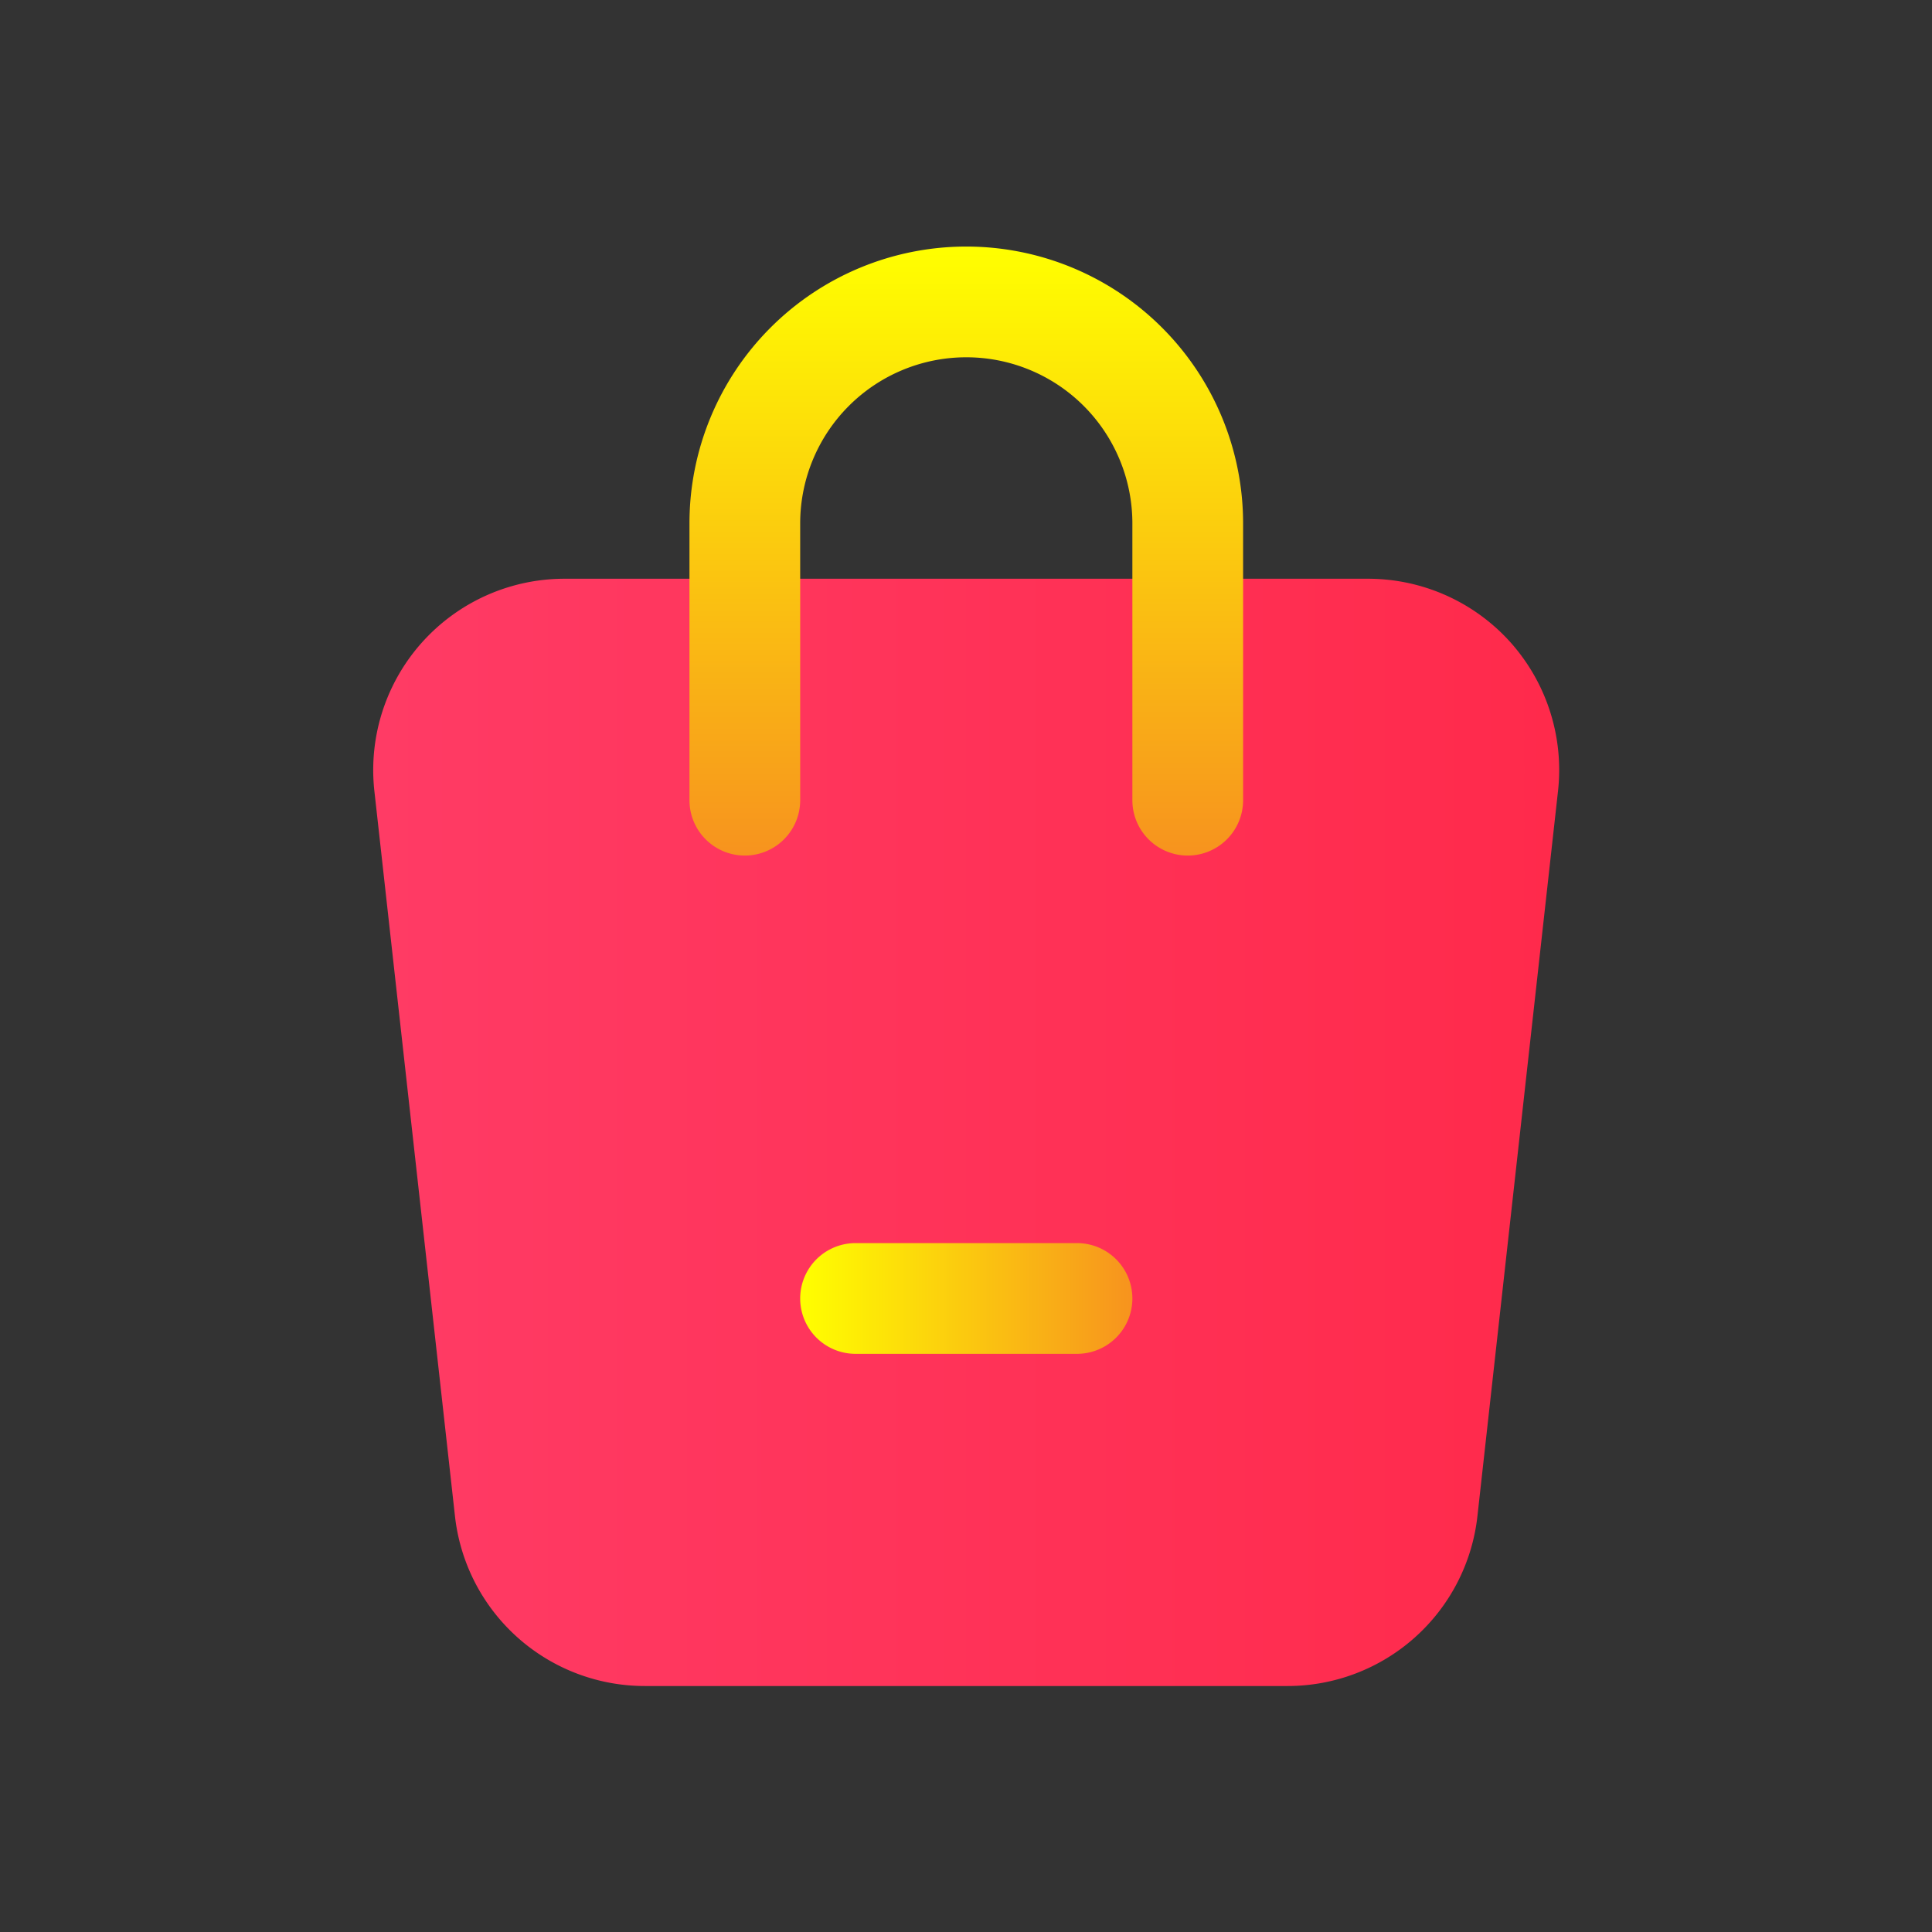 <svg id="SvgjsSvg1001" width="288" height="288" xmlns="http://www.w3.org/2000/svg" version="1.1" xmlns:xlink="http://www.w3.org/1999/xlink" xmlns:svgjs="http://svgjs.com/svgjs"><rect width="100%" height="100%" fill="#333333" stroke="none"/><defs id="SvgjsDefs1002"></defs><g id="SvgjsG1008" transform="matrix(0.917,0,0,0.917,11.994,11.995)"><svg xmlns="http://www.w3.org/2000/svg" xmlns:xlink="http://www.w3.org/1999/xlink" width="288" height="288" viewBox="0 0 32 32"><defs><linearGradient id="b" x1="5.288" x2="26.712" y1="19" y2="19" gradientUnits="userSpaceOnUse"><stop offset="0" stop-color="#ff3b65" class="stopColorec3bff svgShape"></stop><stop offset="1" stop-color="#ff2a4b" class="stopColor662d91 svgShape"></stop></linearGradient><linearGradient id="a" x1="16" x2="16" y1="3" y2="14" gradientUnits="userSpaceOnUse"><stop offset="0" stop-color="#ffff00" class="stopColorff0 svgShape"></stop><stop offset="1" stop-color="#f7931e" class="stopColorf7931e svgShape"></stop></linearGradient><linearGradient id="c" x1="13" x2="19" y1="22" y2="22" xlink:href="#a"></linearGradient></defs><path fill="url(#b)" d="M25.832,10.151A3.457,3.457,0,0,0,23.258,9H8.742a3.455,3.455,0,0,0-3.433,3.836L6.764,25.927A3.45,3.45,0,0,0,10.2,29H21.8a3.45,3.45,0,0,0,3.433-3.073l1.455-13.091A3.461,3.461,0,0,0,25.832,10.151Z"></path><path fill="url(#a)" d="M20,14a1,1,0,0,1-1-1V8a3,3,0,0,0-6,0v5a1,1,0,0,1-2,0V8A5,5,0,0,1,21,8v5A1,1,0,0,1,20,14Z"></path><path fill="url(#c)" d="M18,23H14a1,1,0,0,1,0-2h4a1,1,0,0,1,0,2Z"></path></svg></g></svg>